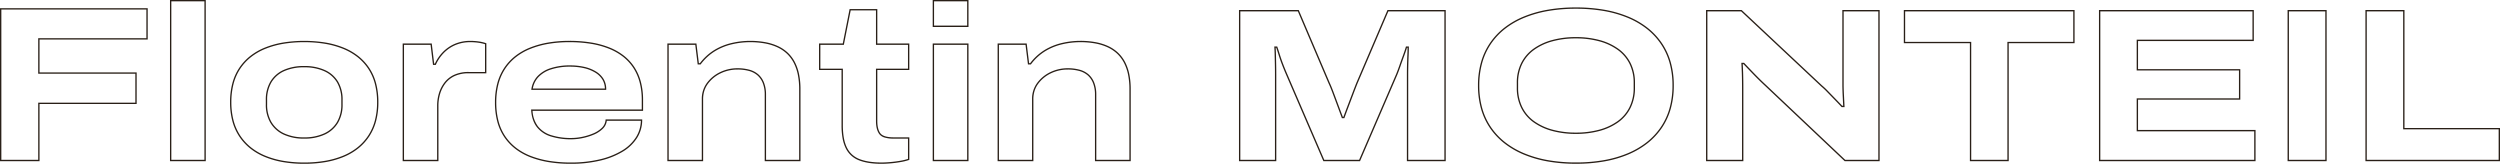 <svg xmlns="http://www.w3.org/2000/svg" width="1845.913" height="120.968" viewBox="0 0 1845.913 120.968">
  <g id="Groupe_8275" data-name="Groupe 8275" transform="translate(-197.496 -3897.488)">
    <path id="Florentin" d="M665.366,2.456c-6.661,0-12.234-.862-16.564-2.561A18.065,18.065,0,0,1,639-8.984a27.4,27.4,0,0,1-2.368-7.368,53.043,53.043,0,0,1-.783-9.565v-40.9H619.226V-86.4h17.531l5.053-25.428h20.47V-86.4h23.635v19.582H662.28v37.642c0,4,.762,7.053,2.265,9.074,1.469,1.975,4.761,2.977,9.786,2.977h11.584V-.463l-.332.119a38.62,38.62,0,0,1-6.03,1.488c-2.448.435-4.986.766-7.543.984S667.219,2.456,665.366,2.456Zm-45.14-70.275h16.626v41.9c0,6.951,1.024,12.5,3.043,16.481a17.412,17.412,0,0,0,3.822,5.071,17.683,17.683,0,0,0,5.45,3.328c4.214,1.654,9.664,2.492,16.2,2.492,1.825,0,4.031-.109,6.559-.324S676.959.59,679.378.16a39.524,39.524,0,0,0,5.537-1.331V-16.126H674.331a22.666,22.666,0,0,1-6.608-.817,7.615,7.615,0,0,1-3.981-2.563c-1.634-2.2-2.462-5.451-2.462-9.671V-67.819h23.635V-85.4H661.28v-25.428H642.631L637.578-85.4H620.226ZM435.862,2.456a100.151,100.151,0,0,1-16.014-1.209,68.2,68.2,0,0,1-13.67-3.634,44.608,44.608,0,0,1-11.106-6.162,38.145,38.145,0,0,1-8.279-8.774,37.491,37.491,0,0,1-5.143-11.44,54.748,54.748,0,0,1-1.708-14.107,54.592,54.592,0,0,1,1.667-13.881,38.571,38.571,0,0,1,5.017-11.415,37.973,37.973,0,0,1,8.135-8.878,44.459,44.459,0,0,1,11-6.307,65.879,65.879,0,0,1,13.489-3.758,92.787,92.787,0,0,1,15.631-1.25,99.624,99.624,0,0,1,16.178,1.229,63.88,63.88,0,0,1,13.513,3.7,43.374,43.374,0,0,1,10.718,6.144,35.42,35.42,0,0,1,7.77,8.556,37.531,37.531,0,0,1,4.709,10.9,52.439,52.439,0,0,1,1.565,13.166v8H407.712a21.021,21.021,0,0,0,3.933,11.338,19.853,19.853,0,0,0,9.785,6.6,48.057,48.057,0,0,0,14.921,2.094,40.228,40.228,0,0,0,8.13-.886,42.857,42.857,0,0,0,8.056-2.5,20.487,20.487,0,0,0,6.286-4.056,9.005,9.005,0,0,0,2.784-5.8l.041-.455h27.037v.5a24.541,24.541,0,0,1-3.659,12.975,31.686,31.686,0,0,1-10.6,10.27A57.637,57.637,0,0,1,457.741.078,93.007,93.007,0,0,1,435.862,2.456Zm-.978-89.813a91.8,91.8,0,0,0-15.461,1.236,64.883,64.883,0,0,0-13.284,3.7,43.464,43.464,0,0,0-10.757,6.163,36.977,36.977,0,0,0-7.921,8.644,37.576,37.576,0,0,0-4.885,11.12,53.592,53.592,0,0,0-1.634,13.626,53.751,53.751,0,0,0,1.674,13.848,36.492,36.492,0,0,0,5,11.136,37.142,37.142,0,0,0,8.062,8.544A43.613,43.613,0,0,0,406.54-3.319,67.21,67.21,0,0,0,420.009.26a99.153,99.153,0,0,0,15.853,1.2A92.016,92.016,0,0,0,457.5-.893a56.647,56.647,0,0,0,16.4-6.541,30.7,30.7,0,0,0,10.269-9.942,23.537,23.537,0,0,0,3.508-11.953H462.552a9.96,9.96,0,0,1-3.033,5.972,21.479,21.479,0,0,1-6.591,4.258,43.861,43.861,0,0,1-8.244,2.556,41.221,41.221,0,0,1-8.333.907,49.038,49.038,0,0,1-15.234-2.144,20.83,20.83,0,0,1-10.264-6.934c-2.441-3.163-3.847-7.34-4.178-12.416l-.035-.533h81.7v-7A51.448,51.448,0,0,0,486.8-57.576a36.535,36.535,0,0,0-4.582-10.613,34.42,34.42,0,0,0-7.552-8.315,42.378,42.378,0,0,0-10.472-6,62.884,62.884,0,0,0-13.3-3.638A98.619,98.619,0,0,0,434.884-87.357ZM239.121,2.456a91.861,91.861,0,0,1-15.714-1.271A63.365,63.365,0,0,1,210-2.635,44.729,44.729,0,0,1,199.117-9a38.761,38.761,0,0,1-8.091-8.9,38.642,38.642,0,0,1-5.017-11.373,53.77,53.77,0,0,1-1.667-13.759,54.356,54.356,0,0,1,1.667-13.861,38.06,38.06,0,0,1,5.018-11.355,38.378,38.378,0,0,1,8.092-8.815A44.52,44.52,0,0,1,210-83.348a64.149,64.149,0,0,1,13.41-3.759,99.367,99.367,0,0,1,31.425,0,64.156,64.156,0,0,1,13.41,3.759,44.523,44.523,0,0,1,10.88,6.286,38.378,38.378,0,0,1,8.092,8.815,38.057,38.057,0,0,1,5.018,11.355A54.356,54.356,0,0,1,293.9-43.032a53.771,53.771,0,0,1-1.667,13.759A38.642,38.642,0,0,1,287.216-17.9,38.761,38.761,0,0,1,279.125-9a44.729,44.729,0,0,1-10.879,6.368,63.364,63.364,0,0,1-13.411,3.821A91.861,91.861,0,0,1,239.121,2.456Zm0-89.813a92.32,92.32,0,0,0-15.543,1.236,63.148,63.148,0,0,0-13.2,3.7,43.524,43.524,0,0,0-10.636,6.143,37.385,37.385,0,0,0-7.882,8.585,37.065,37.065,0,0,0-4.884,11.058,53.356,53.356,0,0,0-1.634,13.6,52.774,52.774,0,0,0,1.634,13.5,37.647,37.647,0,0,0,4.885,11.08,37.765,37.765,0,0,0,7.883,8.667,43.728,43.728,0,0,0,10.637,6.224A62.352,62.352,0,0,0,223.579.2a90.86,90.86,0,0,0,15.542,1.256A90.861,90.861,0,0,0,254.663.2a62.351,62.351,0,0,0,13.2-3.759A43.727,43.727,0,0,0,278.5-9.783a37.765,37.765,0,0,0,7.883-8.667,37.646,37.646,0,0,0,4.885-11.08,52.778,52.778,0,0,0,1.634-13.5,53.362,53.362,0,0,0-1.634-13.6,37.065,37.065,0,0,0-4.884-11.058A37.385,37.385,0,0,0,278.5-76.28a43.528,43.528,0,0,0-10.636-6.143,63.155,63.155,0,0,0-13.2-3.7A92.322,92.322,0,0,0,239.121-87.357ZM849.4.5H822.976V-48.574a23.06,23.06,0,0,0-1.431-8.535,14.854,14.854,0,0,0-3.94-5.759,15.727,15.727,0,0,0-6.243-3.236,31.738,31.738,0,0,0-8.424-1.041,28.329,28.329,0,0,0-12.5,2.8,25.069,25.069,0,0,0-9.352,7.671,17.871,17.871,0,0,0-2.676,5.253,20.328,20.328,0,0,0-.894,6.105V.5H751.093V-86.4h21.48l1.793,14.507h.779A39,39,0,0,1,785.809-81.6,43.816,43.816,0,0,1,798.67-86.8a60.2,60.2,0,0,1,13.4-1.561,61.908,61.908,0,0,1,11.319.966,39.364,39.364,0,0,1,9.349,2.911,27.439,27.439,0,0,1,7.325,4.919,26.225,26.225,0,0,1,5.214,6.958,34.561,34.561,0,0,1,3.1,8.973A54.621,54.621,0,0,1,849.4-52.649Zm-25.428-1H848.4V-52.649A53.616,53.616,0,0,0,847.4-63.428a33.565,33.565,0,0,0-3.01-8.713,25.227,25.227,0,0,0-5.014-6.694,26.44,26.44,0,0,0-7.06-4.739,38.368,38.368,0,0,0-9.111-2.835,60.91,60.91,0,0,0-11.135-.949,59.2,59.2,0,0,0-13.173,1.536,42.815,42.815,0,0,0-12.567,5.075,38.122,38.122,0,0,0-10.537,9.655l-.15.2h-2.156L771.689-85.4h-19.6V-.5h24.428V-45.314a19.671,19.671,0,0,1,3.765-11.951,26.057,26.057,0,0,1,9.719-7.977,29.32,29.32,0,0,1,12.933-2.9,32.729,32.729,0,0,1,8.691,1.078,16.717,16.717,0,0,1,6.634,3.447,15.841,15.841,0,0,1,4.21,6.14,24.043,24.043,0,0,1,1.5,8.906ZM729.6.5H703.171V-86.4H729.6Zm-25.428-1H728.6V-85.4H704.171ZM605.556.5H579.128V-48.574a23.058,23.058,0,0,0-1.431-8.535,14.853,14.853,0,0,0-3.94-5.759,15.729,15.729,0,0,0-6.243-3.236,31.739,31.739,0,0,0-8.424-1.041,28.328,28.328,0,0,0-12.5,2.8,25.07,25.07,0,0,0-9.352,7.671,17.869,17.869,0,0,0-2.676,5.253,20.325,20.325,0,0,0-.894,6.105V.5H507.245V-86.4h21.48l1.793,14.507h.778A39,39,0,0,1,541.961-81.6a43.814,43.814,0,0,1,12.86-5.194,60.2,60.2,0,0,1,13.4-1.561,61.909,61.909,0,0,1,11.319.966,39.366,39.366,0,0,1,9.349,2.911,27.436,27.436,0,0,1,7.325,4.919,26.224,26.224,0,0,1,5.214,6.958,34.561,34.561,0,0,1,3.1,8.973,54.617,54.617,0,0,1,1.029,10.981Zm-25.428-1h24.428V-52.649a53.621,53.621,0,0,0-1.008-10.779,33.565,33.565,0,0,0-3.01-8.713,25.231,25.231,0,0,0-5.014-6.694,26.443,26.443,0,0,0-7.06-4.739,38.371,38.371,0,0,0-9.111-2.835,60.912,60.912,0,0,0-11.135-.949,59.2,59.2,0,0,0-13.173,1.536,42.813,42.813,0,0,0-12.567,5.075,38.121,38.121,0,0,0-10.537,9.655l-.15.2h-2.156L527.841-85.4h-19.6V-.5h24.428V-45.314a19.671,19.671,0,0,1,3.765-11.951,26.057,26.057,0,0,1,9.719-7.977,29.319,29.319,0,0,1,12.933-2.9,32.728,32.728,0,0,1,8.691,1.078,16.716,16.716,0,0,1,6.634,3.447,15.841,15.841,0,0,1,4.21,6.14,24.038,24.038,0,0,1,1.5,8.906ZM338.236.5H311.808V-86.4h21.481l.053.44,1.74,14.393h.539a30.778,30.778,0,0,1,5.747-8.4,27.29,27.29,0,0,1,8.882-6.144,28.932,28.932,0,0,1,11.61-2.242,43.294,43.294,0,0,1,5.937.412,30.744,30.744,0,0,1,5.468,1.243l.342.114v22.213H360.556a24.139,24.139,0,0,0-10.3,1.99,18.319,18.319,0,0,0-6.826,5.394,23.859,23.859,0,0,0-3.912,7.664,30.777,30.777,0,0,0-1.283,8.9Zm-25.428-1h24.428V-40.424a31.777,31.777,0,0,1,1.325-9.191,24.857,24.857,0,0,1,4.076-7.984,19.311,19.311,0,0,1,7.192-5.69,25.118,25.118,0,0,1,10.727-2.085h12.051v-20.49a30.215,30.215,0,0,0-4.948-1.09,42.313,42.313,0,0,0-5.8-.4A27.939,27.939,0,0,0,350.65-85.2a26.294,26.294,0,0,0-8.559,5.918,29.758,29.758,0,0,0-5.691,8.416l-.132.3H334.2L332.4-85.4H312.808ZM166.434.5H140.006V-118.512h26.428Zm-25.428-1h24.428V-117.512H141.006ZM43.695.5H14.5V-112.481H123.565v23.168H43.695v24.265h71.72v23.331H43.695ZM15.5-.5h27.2V-42.717h71.72V-64.048H42.695V-90.313h79.87v-21.168H15.5ZM239.121-16.126a35.072,35.072,0,0,1-15.378-3.066,22.224,22.224,0,0,1-9.666-8.753A26.19,26.19,0,0,1,210.748-41.4v-3.26A26.082,26.082,0,0,1,214.079-58.2a21.886,21.886,0,0,1,9.669-8.59,35.9,35.9,0,0,1,15.373-2.982,36.024,36.024,0,0,1,15.289,2.981,21.812,21.812,0,0,1,9.753,8.591,26.082,26.082,0,0,1,3.331,13.541v3.26a26.19,26.19,0,0,1-3.329,13.457,22.141,22.141,0,0,1-9.75,8.755A35.2,35.2,0,0,1,239.121-16.126Zm0-52.649a34.92,34.92,0,0,0-14.945,2.886,20.9,20.9,0,0,0-9.239,8.2,25.1,25.1,0,0,0-3.189,13.028v3.26a25.208,25.208,0,0,0,3.191,12.949,21.24,21.24,0,0,0,9.242,8.361,34.093,34.093,0,0,0,14.94,2.965,34.215,34.215,0,0,0,14.861-2.966,21.159,21.159,0,0,0,9.321-8.36A25.207,25.207,0,0,0,266.494-41.4v-3.26A25.1,25.1,0,0,0,263.3-57.69a20.83,20.83,0,0,0-9.318-8.2A35.044,35.044,0,0,0,239.121-68.775ZM462.116-52.149h-55.36l.087-.575a17.682,17.682,0,0,1,4.445-9.472,22.847,22.847,0,0,1,9.828-6,45.27,45.27,0,0,1,14.258-2.063,47.652,47.652,0,0,1,10.378,1.072,28.8,28.8,0,0,1,8.542,3.319,16.8,16.8,0,0,1,5.792,5.546,14.416,14.416,0,0,1,2.03,7.679Zm-54.189-1h53.181a13.249,13.249,0,0,0-1.875-6.655,15.819,15.819,0,0,0-5.455-5.212,27.805,27.805,0,0,0-8.247-3.2,46.651,46.651,0,0,0-10.16-1.047,44.279,44.279,0,0,0-13.941,2.012,21.869,21.869,0,0,0-9.406,5.731A16.6,16.6,0,0,0,407.927-53.149ZM729.6-98.6H703.171v-19.908H729.6Zm-25.428-1H728.6v-17.908H704.171Z" transform="translate(183 4016)" fill="#291f17"/>
    <path id="MONTEIL" d="M263.074,2.432A119.357,119.357,0,0,1,242.4.734a84.128,84.128,0,0,1-17.755-5.1,61.9,61.9,0,0,1-14.425-8.34,50.889,50.889,0,0,1-10.67-11.4A48.837,48.837,0,0,1,192.96-38.4a62.97,62.97,0,0,1-2.192-16.98,62.969,62.969,0,0,1,2.192-16.98,48.837,48.837,0,0,1,6.588-14.294A50.511,50.511,0,0,1,210.219-98.04a61.283,61.283,0,0,1,14.426-8.28,84.892,84.892,0,0,1,17.754-5.042,120.748,120.748,0,0,1,20.674-1.678,121.622,121.622,0,0,1,20.774,1.678,84.02,84.02,0,0,1,17.735,5.042,61.126,61.126,0,0,1,14.366,8.28A50.723,50.723,0,0,1,326.6-86.657a48.837,48.837,0,0,1,6.588,14.294,62.969,62.969,0,0,1,2.192,16.98,62.969,62.969,0,0,1-2.192,16.98A48.837,48.837,0,0,1,326.6-24.111a51.1,51.1,0,0,1-10.649,11.4,61.75,61.75,0,0,1-14.365,8.34,83.256,83.256,0,0,1-17.736,5.1A120.21,120.21,0,0,1,263.074,2.432Zm0-114.471a119.76,119.76,0,0,0-20.5,1.663,83.9,83.9,0,0,0-17.545,4.981,60.285,60.285,0,0,0-14.191,8.143A49.509,49.509,0,0,0,200.376-86.1a47.838,47.838,0,0,0-6.453,14,61.975,61.975,0,0,0-2.155,16.71,61.973,61.973,0,0,0,2.155,16.71,47.837,47.837,0,0,0,6.453,14,49.89,49.89,0,0,0,10.461,11.178,60.906,60.906,0,0,0,14.193,8.2,83.134,83.134,0,0,0,17.544,5.04,118.367,118.367,0,0,0,20.5,1.683,119.211,119.211,0,0,0,20.6-1.683A82.258,82.258,0,0,0,301.2-5.291a60.753,60.753,0,0,0,14.132-8.2,50.1,50.1,0,0,0,10.442-11.179,47.838,47.838,0,0,0,6.453-14,61.974,61.974,0,0,0,2.155-16.71,61.975,61.975,0,0,0-2.155-16.71,47.839,47.839,0,0,0-6.453-14,49.721,49.721,0,0,0-10.441-11.158A60.134,60.134,0,0,0,301.2-105.4a83.032,83.032,0,0,0-17.524-4.98A120.626,120.626,0,0,0,263.074-112.039ZM945.409.5H846.038V-111.107h28.853v87.1h70.518Zm-98.371-1h97.371V-23.006H873.891v-87.1H847.038ZM817.414.5H788.561V-111.107h28.853Zm-27.853-1h26.853V-110.107H789.561ZM764.928.5H649.3V-111.107H763.64v22.9H678.149v20.735h75.509V-44.9H678.149v22.345h86.779ZM650.3-.5H763.928V-21.557H677.149V-45.9h75.509V-66.476H677.149V-89.211H762.64v-20.9H650.3Zm-67.62,1H553.984V-86.6H505.2v-24.506H631.3V-86.6H582.676Zm-27.692-1h26.692V-87.6H630.3v-22.506H506.2V-87.6h48.783Zm-67.62,1H461.549L461.4.363,402.644-55.178c-2.783-2.569-5.715-5.447-8.714-8.553-2.91-3.014-5.3-5.508-7.1-7.414h-.536c.095,1.437.191,3.642.285,6.568.107,3.317.161,7.114.161,11.286V.5H359.174V-111.107h26.3l.144.135,59.237,55.535a56.723,56.723,0,0,1,4.455,4.213c1.746,1.8,3.615,3.722,5.554,5.715,1.858,1.909,3.488,3.618,4.851,5.081h.705l-.376-7.525c-.161-3.215-.242-5.932-.242-8.075v-55.079h27.565Zm-25.417-1h24.417V-110.107H460.8v54.079c0,2.127.081,4.827.241,8.025l.429,8.575h-2.193l-.148-.16c-1.386-1.493-3.063-3.25-4.983-5.224-1.939-1.993-3.808-3.917-5.555-5.716a55.636,55.636,0,0,0-4.385-4.147l-.025-.022-59.1-55.41h-24.9V-.5h25.565V-53.291c0-4.161-.054-7.947-.161-11.254s-.215-5.681-.321-7.062l-.041-.538h2.043l.148.157c1.817,1.924,4.253,4.468,7.241,7.563s5.9,5.957,8.674,8.513l0,0ZM166.974.5H138.282V-63.434c0-2.034.027-4.312.081-6.773s.135-4.9.242-7.257c.1-2.13.15-4.063.159-5.756h-.414c-.527,1.752-1.225,3.806-2.077,6.113-.907,2.453-1.8,4.942-2.653,7.4s-1.673,4.64-2.425,6.466l0,.008L103.691.5H76.629L76.5.2,49.129-63.236c-1.071-2.464-2.1-4.99-3.067-7.506s-1.808-4.941-2.506-7.2c-.641-2.072-1.222-3.847-1.727-5.283h-.4c.089,1.322.157,2.987.2,4.962.053,2.244.108,4.682.161,7.246s.081,5.117.081,7.577V.5H14.312V-111.107H58.451l.13.3,22.7,53.281c.86,1.828,1.866,4.276,2.991,7.275,1.119,2.983,2.311,6.18,3.543,9.5,1.18,3.181,2.249,6.048,3.178,8.529h.431c.829-2.275,1.818-4.927,2.941-7.888L97.9-49.443c1.177-3.1,2.207-5.759,3.062-7.9l0-.011,22.992-53.755h43.012Zm-27.692-1h26.692V-110.107H124.622L101.891-56.962c-.852,2.132-1.88,4.78-3.053,7.873L95.3-39.751c-1.176,3.1-2.2,5.862-3.057,8.2l-.12.329H90.3l-.122-.324c-.958-2.555-2.069-5.535-3.3-8.857s-2.423-6.515-3.541-9.5S81.219-55.3,80.37-57.1l-.008-.017L57.79-110.107H15.312V-.5H40.877V-63.434c0-2.454-.027-5-.08-7.557s-.108-5-.161-7.243S40.5-82.3,40.4-83.682l-.041-.538h2.18l.118.332c.537,1.5,1.163,3.407,1.858,5.655S46.039-73.6,47-71.1s1.985,5.014,3.051,7.466L77.287-.5h25.746l27.238-63.127c.744-1.808,1.553-3.965,2.4-6.411s1.751-4.956,2.66-7.415,1.632-4.6,2.163-6.408l.106-.359h2.162v.5c0,1.824-.054,3.944-.161,6.3s-.188,4.783-.241,7.233-.08,4.725-.08,6.751ZM263.074-19.625a66.161,66.161,0,0,1-17.521-2.191,43.041,43.041,0,0,1-13.845-6.436,28.886,28.886,0,0,1-9.091-10.73,32.762,32.762,0,0,1-3.191-14.631v-3.7a32.251,32.251,0,0,1,3.192-14.553,29.062,29.062,0,0,1,9.09-10.647,43.039,43.039,0,0,1,13.845-6.436,66.159,66.159,0,0,1,17.521-2.192,66.16,66.16,0,0,1,17.521,2.192,43.04,43.04,0,0,1,13.845,6.436,29.061,29.061,0,0,1,9.09,10.647,32.253,32.253,0,0,1,3.192,14.553v3.7a32.764,32.764,0,0,1-3.191,14.631,28.886,28.886,0,0,1-9.091,10.73,43.041,43.041,0,0,1-13.845,6.436A66.162,66.162,0,0,1,263.074-19.625Zm0-70.518a65.17,65.17,0,0,0-17.255,2.156A42.052,42.052,0,0,0,232.294-81.7a28.074,28.074,0,0,0-8.781,10.283,31.265,31.265,0,0,0-3.087,14.105v3.7a31.775,31.775,0,0,0,3.088,14.188,27.9,27.9,0,0,0,8.78,10.362,42.051,42.051,0,0,0,13.525,6.283,65.167,65.167,0,0,0,17.255,2.155,65.168,65.168,0,0,0,17.255-2.155,42.055,42.055,0,0,0,13.525-6.283,27.9,27.9,0,0,0,8.78-10.362,31.776,31.776,0,0,0,3.088-14.188v-3.7a31.267,31.267,0,0,0-3.087-14.105A28.074,28.074,0,0,0,293.854-81.7a42.05,42.05,0,0,0-13.525-6.283A65.171,65.171,0,0,0,263.074-90.143Z" transform="translate(1098 4016)" fill="#291f17"/>
  </g>
</svg>
